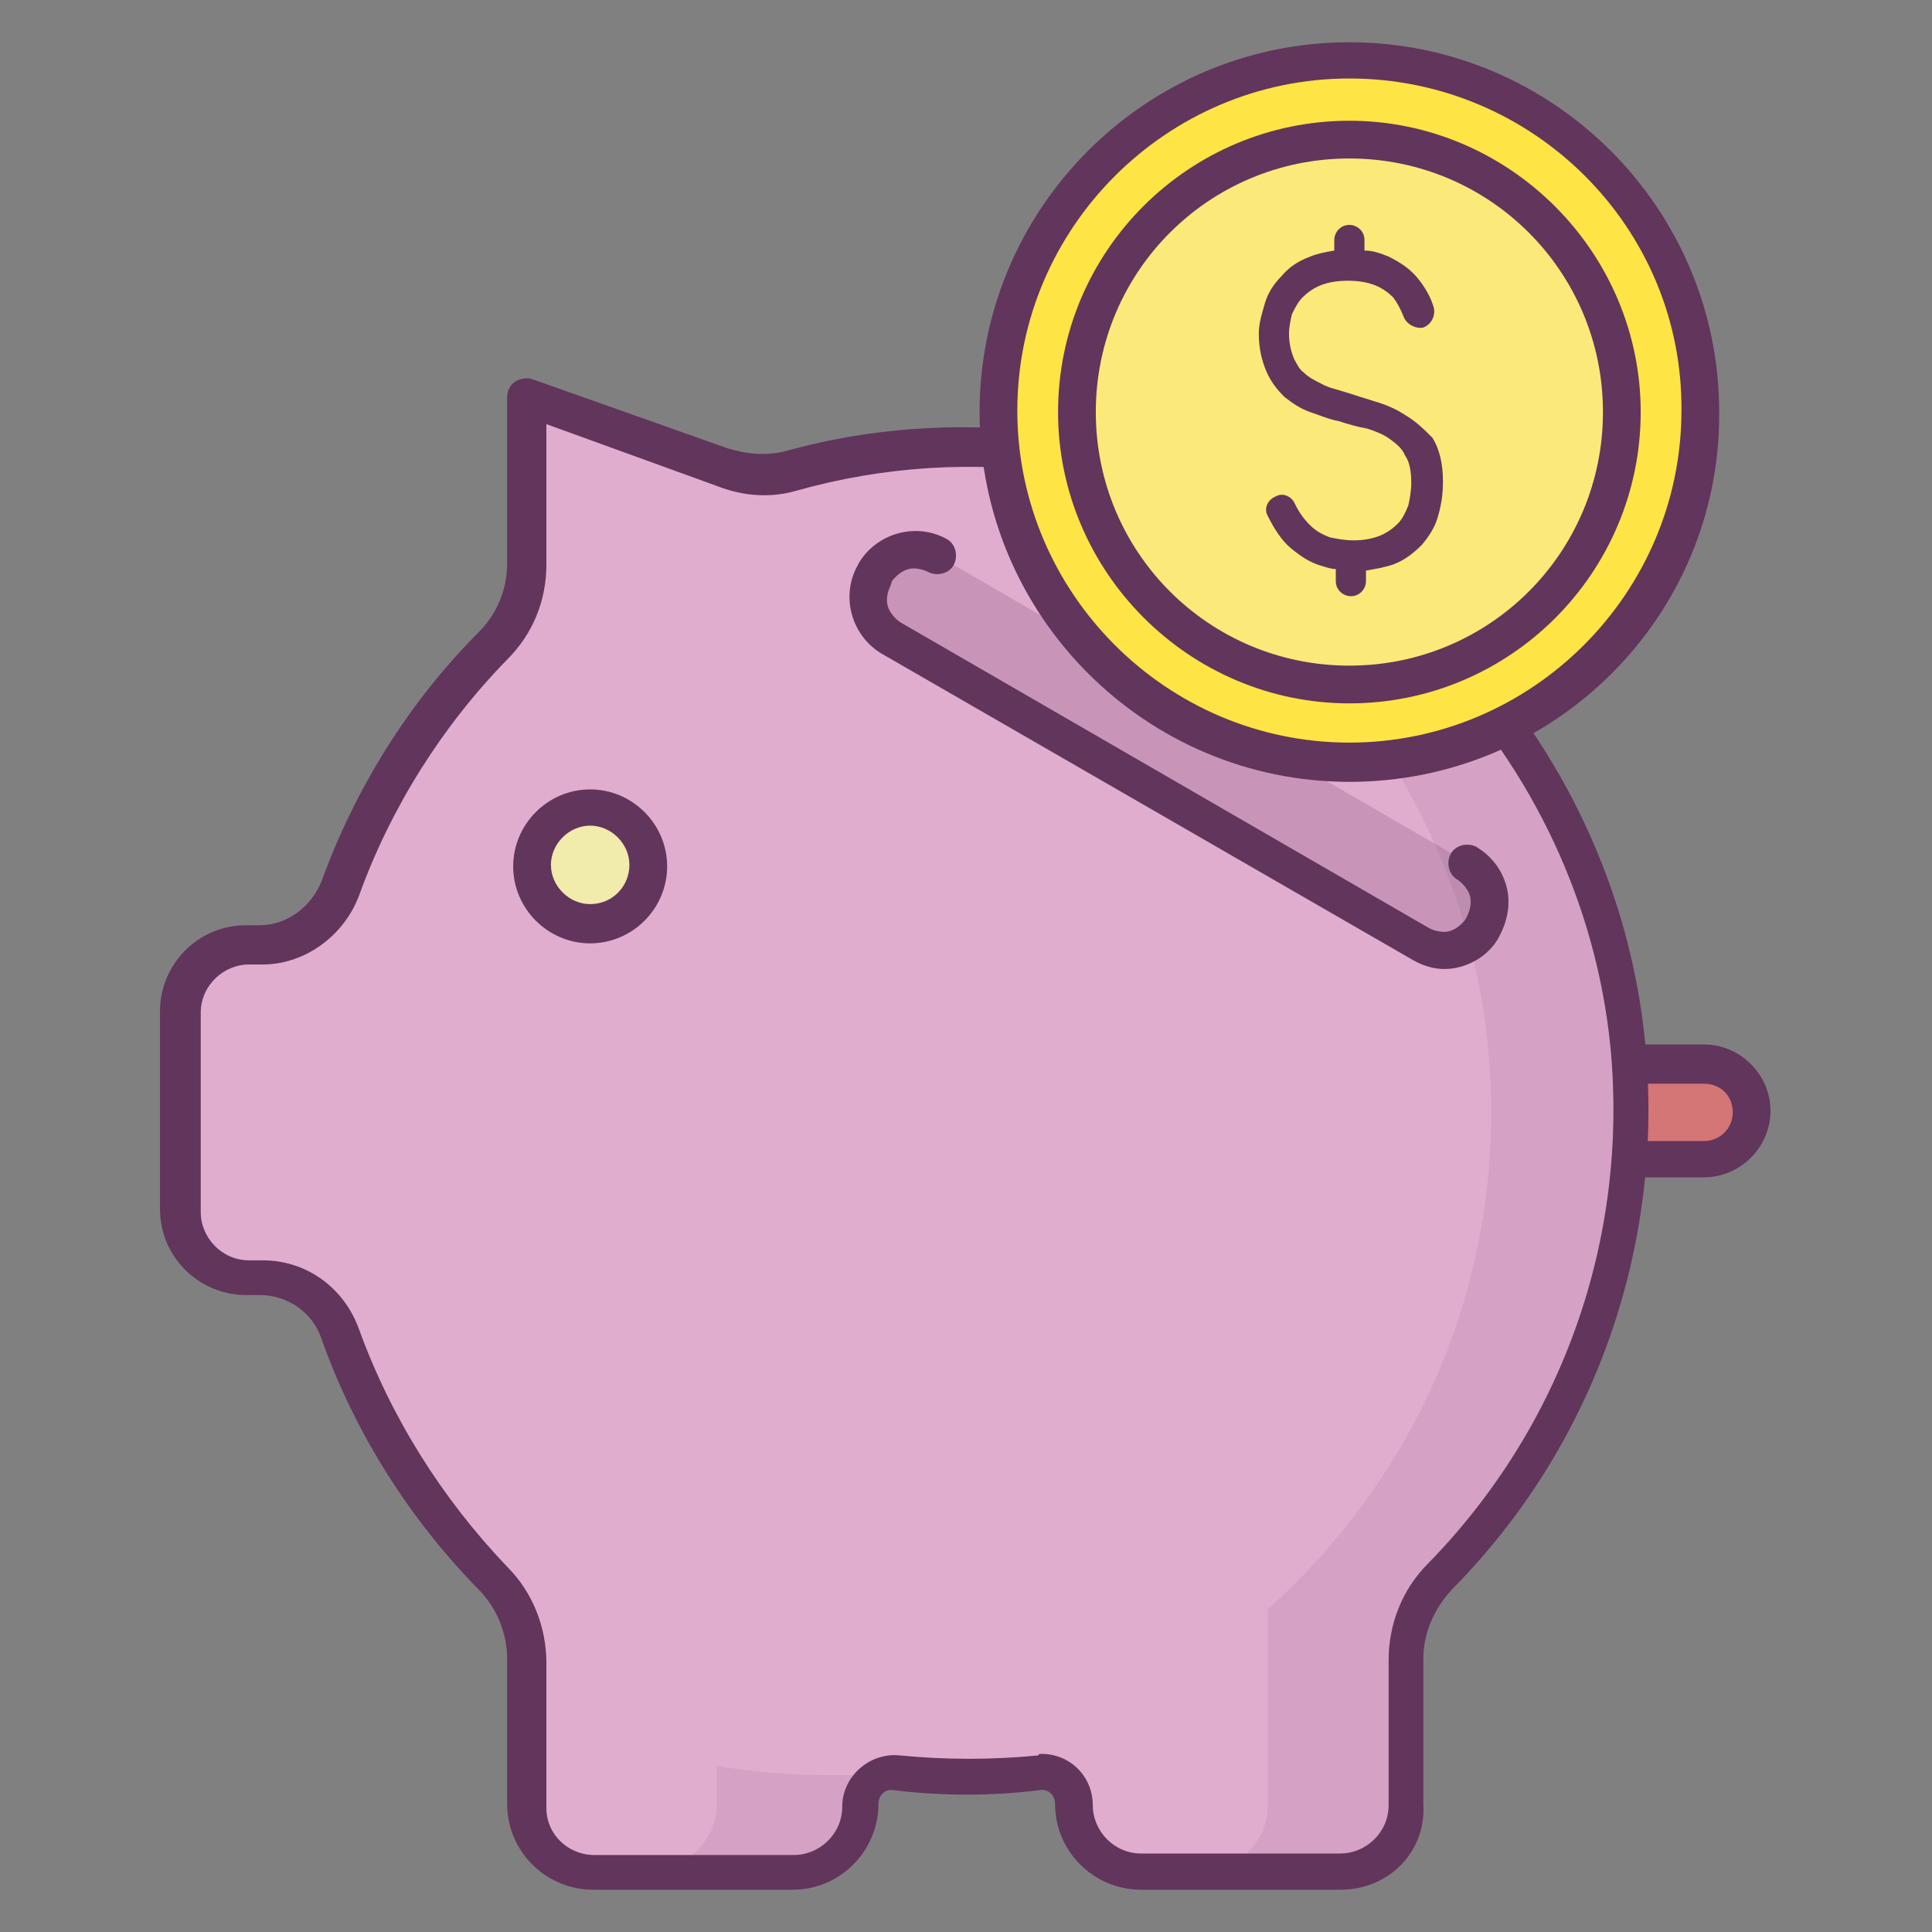 <?xml version="1.0" ?><!DOCTYPE svg  PUBLIC '-//W3C//DTD SVG 1.1//EN'  'http://www.w3.org/Graphics/SVG/1.1/DTD/svg11.dtd'><svg enable-background="new 0 0 128 128" id="Слой_1" version="1.1" viewBox="0 0 128 128" xml:space="preserve" xmlns="http://www.w3.org/2000/svg" xmlns:xlink="http://www.w3.org/1999/xlink"><rect x="0" y="0" width="128" height="128" fill="#808080" stroke="none"/><g><g><g><g><path d="M112.9,76.8H64.1c-1.7,0-3.1-1.4-3.1-3.1s1.4-3.1,3.1-3.1h48.8c1.7,0,3.1,1.4,3.1,3.1      S114.6,76.8,112.9,76.8z" fill="#F4877E"/></g></g><path d="M112.9,76.8H64.1c-1.7,0-3.1-1.4-3.1-3.1s1.4-3.1,3.1-3.1h48.8c1.7,0,3.1,1.4,3.1,3.1    S114.6,76.8,112.9,76.8z" fill="#593055" opacity="0.2"/><g><g><path d="M112.9,78H64.1c-2.4,0-4.4-2-4.4-4.4s2-4.4,4.4-4.4h48.8c2.4,0,4.4,2,4.4,4.4S115.3,78,112.9,78z       M64.1,71.8c-1,0-1.9,0.8-1.9,1.9s0.8,1.9,1.9,1.9h48.8c1,0,1.9-0.8,1.9-1.9s-0.8-1.9-1.9-1.9H64.1z" fill="#62355C"/></g></g><g><path d="M107.9,69.3C106,49.4,90.4,33,70.6,30.1c-6.4-0.9-12.5-0.5-18.2,1.1c-1.5,0.4-3.1,0.3-4.5-0.2l-13-4.6v11     c0,2-0.8,4-2.2,5.4c-4.4,4.5-7.9,10-10.1,16.1c-0.8,2.2-2.9,3.8-5.2,3.8h-0.9c-2.4,0-4.4,2-4.4,4.4v13.2c0,2.4,2,4.4,4.4,4.4h0.9     c2.4,0,4.4,1.5,5.2,3.8c2.2,6.1,5.7,11.6,10.1,16.1C34.2,106,35,108,35,110l0,9.6c0,2.4,2,4.4,4.4,4.4h13.2c2.4,0,4.4-2,4.4-4.4     v0c0-1.3,1.1-2.3,2.4-2.2c1.6,0.2,3.1,0.3,4.7,0.3s3.2-0.1,4.7-0.3c1.3-0.1,2.4,0.9,2.4,2.2v0c0,2.4,2,4.4,4.4,4.4h13.2     c2.4,0,4.4-2,4.4-4.4l0-9.6c0-2.1,0.8-4,2.3-5.5C104.2,95.6,109.2,83,107.9,69.3z" fill="#E1ADCF"/></g><g><path d="M88.8,125.2H75.6c-3.1,0-5.7-2.5-5.7-5.7c0-0.6-0.5-1-1-0.9c-3.2,0.4-6.5,0.4-9.7,0c-0.6-0.1-1,0.4-1,0.9     c0,3.1-2.5,5.7-5.7,5.7H39.3c-3.1,0-5.7-2.5-5.7-5.7l0-9.6c0-1.7-0.7-3.4-1.9-4.6c-4.6-4.7-8.2-10.4-10.4-16.6     c-0.6-1.8-2.3-2.9-4.1-2.9h-0.9c-3.1,0-5.7-2.5-5.7-5.7V67c0-3.1,2.5-5.7,5.7-5.7h0.9c1.8,0,3.4-1.2,4.1-2.9     c2.2-6.1,5.8-11.9,10.4-16.5c1.2-1.2,1.9-2.8,1.9-4.6v-11c0-0.4,0.2-0.8,0.5-1c0.3-0.2,0.8-0.3,1.1-0.2l13,4.6     c1.3,0.4,2.6,0.5,3.8,0.2c6.1-1.7,12.4-2,18.7-1.1c20.2,3,36.3,19.9,38.3,40.3c1.3,13.5-3.4,26.7-12.8,36.2     c-1.2,1.3-1.9,2.9-1.9,4.6l0,9.6C94.5,122.7,92,125.2,88.8,125.2z M69,116.2c1.9,0,3.4,1.5,3.4,3.4c0,1.7,1.4,3.2,3.2,3.2h13.2     c1.7,0,3.2-1.4,3.2-3.2l0-9.6c0-2.4,0.9-4.7,2.6-6.4c8.9-9.1,13.3-21.5,12.1-34.2c-1.9-19.2-17.1-35.2-36.2-38     c-6-0.9-12-0.5-17.7,1.1c-1.7,0.5-3.5,0.4-5.3-0.3l-11.3-4.1v9.3c0,2.4-0.9,4.6-2.6,6.3c-4.3,4.4-7.7,9.8-9.8,15.6     c-1,2.7-3.6,4.6-6.4,4.6h-0.9c-1.7,0-3.2,1.4-3.2,3.2v13.2c0,1.7,1.4,3.2,3.2,3.2h0.9c2.9,0,5.4,1.8,6.4,4.6     c2.1,5.8,5.5,11.2,9.8,15.7c1.7,1.7,2.6,4,2.6,6.4l0,9.6c0,1.7,1.4,3.1,3.2,3.1h13.2c1.7,0,3.2-1.4,3.2-3.2c0-2,1.8-3.6,3.8-3.4     c3.1,0.3,6.1,0.3,9.2,0C68.8,116.2,68.9,116.2,69,116.2z" fill="#62355C"/></g><g><g opacity="0.1"><path d="M95.4,104.5c8.1-8.2,12.9-19.5,12.6-32c0-0.3,0-0.6,0-0.9c0-0.5-0.1-1-0.1-1.6c0-0.3,0-0.6-0.1-0.9      c-0.1-1-0.3-2-0.4-3.1c-0.1-0.3-0.1-0.6-0.2-1c-0.2-0.9-0.4-1.9-0.6-2.8c-0.1-0.3-0.2-0.6-0.3-0.9c-0.3-0.9-0.5-1.8-0.8-2.7      c-0.1-0.2-0.1-0.4-0.2-0.5c-0.3-0.9-0.7-1.8-1.1-2.7c-0.1-0.2-0.2-0.4-0.3-0.6c-0.5-1-0.9-1.9-1.5-2.8c-0.1-0.1-0.2-0.3-0.2-0.4      c-1.2-2-2.4-3.9-3.9-5.7c0,0,0,0,0-0.1c-0.7-0.9-1.5-1.7-2.3-2.6c-0.1-0.1-0.1-0.1-0.2-0.2c-0.8-0.8-1.6-1.6-2.4-2.4      c0,0-0.1-0.1-0.1-0.1c-0.8-0.7-1.7-1.4-2.5-2.1c-0.1,0-0.1-0.1-0.2-0.2c-0.8-0.6-1.7-1.2-2.6-1.8c-0.2-0.1-0.4-0.3-0.6-0.4      c-0.8-0.5-1.7-1-2.5-1.5c-0.3-0.1-0.6-0.3-0.8-0.4c-0.7-0.4-1.4-0.7-2.2-1c-0.4-0.2-0.7-0.3-1.1-0.5c-0.7-0.3-1.5-0.6-2.2-0.8      c-0.4-0.1-0.7-0.3-1.1-0.4c-0.9-0.3-1.8-0.5-2.7-0.7c-0.3-0.1-0.7-0.2-1-0.2c-1-0.2-2-0.4-3-0.6C70.4,30.1,70,30,69.7,30      c-0.4-0.1-0.8-0.1-1.3-0.2c-0.3,0-0.6,0-0.9-0.1c-0.5,0-0.9-0.1-1.4-0.1c-0.3,0-0.7,0-1,0c-0.4,0-0.8,0-1.2,0      c-1.5,0-2.9,0.1-4.3,0.3C81.6,32.3,98.8,51,98.8,73.7c0,13.2-5.8,24.9-14.9,33h0.1v12.9c0,2.4-2,4.4-4.4,4.4h9.3      c2.4,0,4.4-2,4.4-4.4l0-9.6C93.2,108,94,106,95.4,104.5z" fill="#62355C"/></g><g><path d="M61.6,117.6c0,0-0.1,0-0.1,0C61.5,117.6,61.5,117.6,61.6,117.6L61.6,117.6z" fill="#593055" opacity="0.2"/><g opacity="0.1"><path d="M58.1,117.6c-1.5,0-3,0-3.4,0c-2.4,0-4.8-0.2-7.2-0.6v2.5c0,2.4-2,4.4-4.4,4.4h9.3       c2.1,0,3.9-1.5,4.3-3.5c0.1-0.3,0.1-0.6,0.1-0.9C56.9,118.7,57.4,118,58.1,117.6z" fill="#62355C"/></g></g></g></g><g opacity="0.2"><path d="M97.3,57.2c1.4,0.8,1.9,2.7,1.1,4.1l-0.1,0.2c-0.8,1.4-2.7,1.9-4.1,1.1L59,42.2c-1.4-0.8-1.9-2.7-1.1-4.1    l0.1-0.2c0.8-1.4,2.7-1.9,4.1-1.1" fill="#62355C"/></g><g><g><path d="M95.7,64.2c-0.7,0-1.4-0.2-2.1-0.6L58.4,43.3c-2-1.2-2.7-3.8-1.6-5.8l0.1-0.2c1.2-2,3.8-2.7,5.8-1.6     c0.6,0.3,0.8,1.1,0.5,1.7c-0.3,0.6-1.1,0.8-1.7,0.5c-0.4-0.2-0.9-0.3-1.3-0.2c-0.4,0.1-0.8,0.4-1.1,0.8L59,38.8     c-0.2,0.4-0.3,0.9-0.2,1.3s0.4,0.8,0.8,1.1l35.1,20.3c0.4,0.2,0.9,0.3,1.3,0.2c0.4-0.1,0.8-0.4,1.1-0.8l0.1-0.2     c0.2-0.4,0.3-0.9,0.2-1.3c-0.1-0.4-0.4-0.8-0.8-1.1c-0.6-0.3-0.8-1.1-0.5-1.7c0.3-0.6,1.1-0.8,1.7-0.5c1,0.6,1.7,1.5,2,2.6     s0.1,2.2-0.4,3.2l-0.1,0.2C98.6,63.4,97.1,64.2,95.7,64.2z" fill="#62355C"/></g></g><g><g><circle cx="89.4" cy="27.3" fill="#F6CD29" r="23.3"/></g><g><circle cx="89.4" cy="27.3" fill="#FEE444" r="23.3"/></g><g><path d="M89.4,51.8c-13.5,0-24.5-11-24.5-24.5c0-13.5,11-24.5,24.5-24.5s24.5,11,24.5,24.5     C114,40.8,103,51.8,89.4,51.8z M89.4,5.2c-12.1,0-22,9.9-22,22c0,12.1,9.9,22,22,22s22-9.9,22-22C111.5,15.1,101.6,5.2,89.4,5.2z     " fill="#62355C"/></g><g opacity="0.3"><path d="M89.4,9.2c-9.9,0-18,8.1-18,18s8.1,18,18,18s18-8.1,18-18S99.4,9.2,89.4,9.2z" fill="#F6F7F6"/></g><g><path d="M89.4,46.6c-10.6,0-19.3-8.7-19.3-19.3C70.1,16.6,78.8,8,89.4,8s19.3,8.7,19.3,19.3     C108.7,37.9,100.1,46.6,89.4,46.6z M89.4,10.5c-9.3,0-16.8,7.5-16.8,16.8c0,9.3,7.5,16.8,16.8,16.8s16.8-7.5,16.8-16.8     C106.2,18,98.7,10.5,89.4,10.5z" fill="#62355C"/></g><g><path d="M93.1,27.5c-0.6-0.4-1.3-0.7-2-0.9c-0.6-0.2-1.3-0.4-1.9-0.6c-0.6-0.2-1.2-0.3-1.7-0.6     c-0.4-0.2-0.8-0.4-1.1-0.7c-0.3-0.2-0.5-0.6-0.7-1c-0.1-0.3-0.3-0.8-0.3-1.6c0-0.4,0.1-0.9,0.2-1.3c0.2-0.4,0.4-0.8,0.7-1.1     c0.3-0.3,0.7-0.6,1.2-0.8c0.5-0.2,1.1-0.3,1.8-0.3c0.7,0,1.3,0.1,1.8,0.3c0.5,0.2,0.9,0.5,1.2,0.8c0.3,0.4,0.5,0.8,0.7,1.3     c0.2,0.5,0.8,0.8,1.3,0.7c0.5-0.2,0.8-0.7,0.7-1.3c-0.2-0.7-0.6-1.4-1.1-2c-0.5-0.6-1.1-1-1.9-1.4c-0.5-0.2-1-0.4-1.6-0.4v-0.7     c0-0.6-0.5-1-1-1c-0.6,0-1,0.5-1,1v0.7c-0.6,0.1-1.1,0.2-1.6,0.4c-0.8,0.3-1.4,0.7-1.9,1.3c-0.5,0.5-0.9,1.1-1.1,1.8     c-0.2,0.7-0.4,1.3-0.4,2c0,1,0.2,1.8,0.5,2.5c0.3,0.7,0.7,1.2,1.2,1.7c0.5,0.4,1.1,0.8,1.7,1c0.6,0.2,1.3,0.5,1.9,0.6     c0.6,0.2,1.3,0.4,1.9,0.5c0.6,0.2,1.1,0.4,1.5,0.7c0.4,0.3,0.8,0.6,1,1.1c0.3,0.4,0.4,1.1,0.4,1.8c0,0.5-0.1,1.1-0.2,1.5     c-0.2,0.5-0.4,0.9-0.7,1.2c-0.3,0.3-0.7,0.6-1.2,0.8c-0.5,0.2-1.1,0.3-1.7,0.3c-0.6,0-1.1-0.1-1.6-0.2c-0.5-0.2-0.9-0.4-1.3-0.8     c-0.4-0.4-0.7-0.8-1-1.4c-0.2-0.5-0.8-0.8-1.3-0.5c-0.5,0.2-0.8,0.8-0.5,1.3c0.4,0.8,0.9,1.6,1.5,2.1c0.6,0.5,1.3,1,2.1,1.2     c0.3,0.1,0.6,0.2,0.9,0.2v0.8c0,0.6,0.5,1,1,1c0.6,0,1-0.5,1-1v-0.7c0.6-0.1,1.2-0.2,1.8-0.4c0.8-0.3,1.4-0.8,1.9-1.3     c0.5-0.6,0.9-1.2,1.1-2c0.2-0.7,0.3-1.4,0.3-2.2c0-1.1-0.2-2.1-0.7-2.9C94.4,28.5,93.8,27.9,93.1,27.5z" fill="#62355C"/></g><g><path d="     M89.4,35.8" fill="none" stroke="#404243" stroke-linecap="round" stroke-linejoin="round" stroke-miterlimit="10" stroke-width="2.5"/></g></g><g><circle cx="39.1" cy="57.3" fill="#F1EBAC" r="3.9"/></g><g><path d="M39.1,62.5c-2.8,0-5.1-2.3-5.1-5.1s2.3-5.1,5.1-5.1c2.8,0,5.1,2.3,5.1,5.1S41.9,62.5,39.1,62.5z     M39.1,54.7c-1.4,0-2.6,1.2-2.6,2.6s1.2,2.6,2.6,2.6c1.5,0,2.6-1.2,2.6-2.6S40.5,54.7,39.1,54.7z" fill="#62355C"/></g></g></svg>